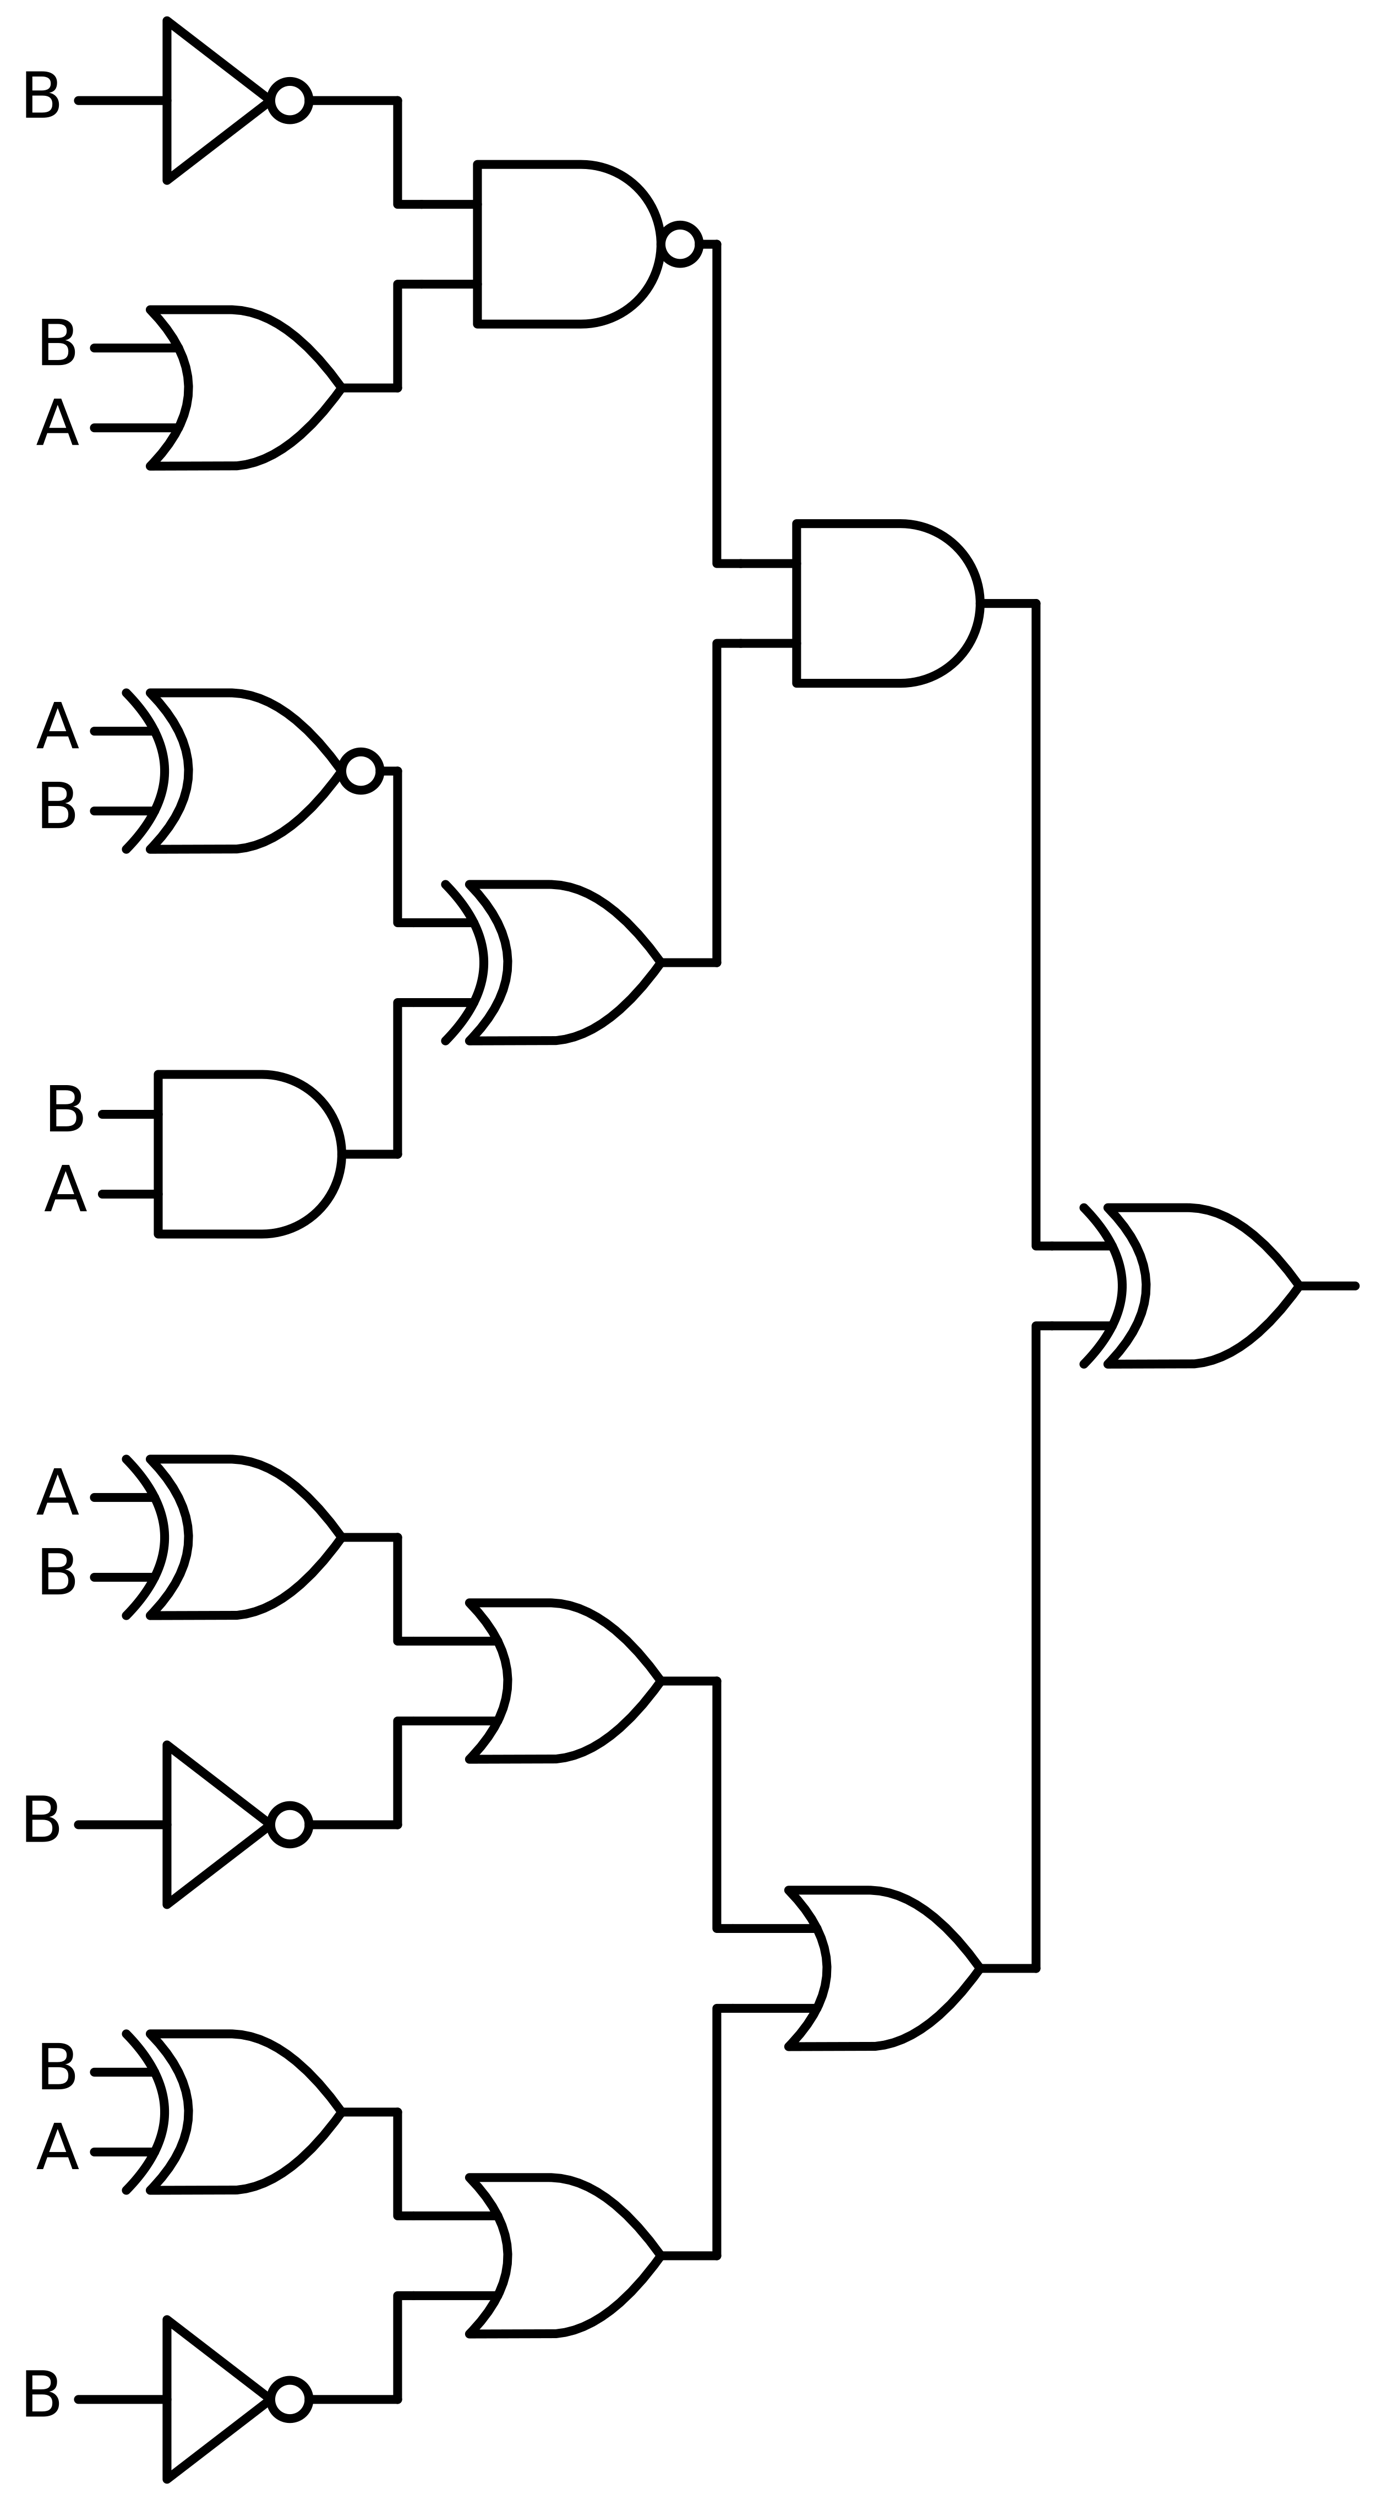 <?xml version="1.0" encoding="utf-8" standalone="no"?>
<!DOCTYPE svg PUBLIC "-//W3C//DTD SVG 1.1//EN"
  "http://www.w3.org/Graphics/SVG/1.1/DTD/svg11.dtd">
<svg xmlns:xlink="http://www.w3.org/1999/xlink" width="310.368pt" height="563.76pt" viewBox="0 0 310.368 563.76" xmlns="http://www.w3.org/2000/svg" version="1.1">
 <defs>
  <style type="text/css">*{stroke-linejoin: round; stroke-linecap: butt}</style>
 </defs>
 <g id="figure_1">
  <g id="patch_1">
   <path d="M 0 563.76 
L 310.368 563.76 
L 310.368 0 
L 0 0 
L 0 563.76 
z
" style="fill: none"/>
  </g>
  <g id="axes_1">
   <g id="patch_2">
    <path d="M 153.408 59.4 
C 154.554 59.4 155.653 58.945 156.463 58.135 
C 157.273 57.325 157.728 56.226 157.728 55.08 
C 157.728 53.934 157.273 52.835 156.463 52.025 
C 155.653 51.215 154.554 50.76 153.408 50.76 
C 152.262 50.76 151.163 51.215 150.353 52.025 
C 149.543 52.835 149.088 53.934 149.088 55.08 
C 149.088 56.226 149.543 57.325 150.353 58.135 
C 151.163 58.945 152.262 59.4 153.408 59.4 
L 153.408 59.4 
z
" clip-path="url(#p8da8e22f76)" style="fill: none; stroke: #000000; stroke-width: 2; stroke-linejoin: miter"/>
   </g>
   <g id="patch_3">
    <path d="M 65.388 27 
C 66.534 27 67.633 26.545 68.443 25.735 
C 69.253 24.925 69.708 23.826 69.708 22.68 
C 69.708 21.534 69.253 20.435 68.443 19.625 
C 67.633 18.815 66.534 18.36 65.388 18.36 
C 64.242 18.36 63.143 18.815 62.333 19.625 
C 61.523 20.435 61.068 21.534 61.068 22.68 
C 61.068 23.826 61.523 24.925 62.333 25.735 
C 63.143 26.545 64.242 27 65.388 27 
L 65.388 27 
z
" clip-path="url(#p8da8e22f76)" style="fill: none; stroke: #000000; stroke-width: 2; stroke-linejoin: miter"/>
   </g>
   <g id="patch_4">
    <path d="M 81.408 178.2 
C 82.554 178.2 83.653 177.745 84.463 176.935 
C 85.273 176.125 85.728 175.026 85.728 173.88 
C 85.728 172.734 85.273 171.635 84.463 170.825 
C 83.653 170.015 82.554 169.56 81.408 169.56 
C 80.262 169.56 79.163 170.015 78.353 170.825 
C 77.543 171.635 77.088 172.734 77.088 173.88 
C 77.088 175.026 77.543 176.125 78.353 176.935 
C 79.163 177.745 80.262 178.2 81.408 178.2 
L 81.408 178.2 
z
" clip-path="url(#p8da8e22f76)" style="fill: none; stroke: #000000; stroke-width: 2; stroke-linejoin: miter"/>
   </g>
   <g id="patch_5">
    <path d="M 65.388 415.8 
C 66.534 415.8 67.633 415.345 68.443 414.535 
C 69.253 413.725 69.708 412.626 69.708 411.48 
C 69.708 410.334 69.253 409.235 68.443 408.425 
C 67.633 407.615 66.534 407.16 65.388 407.16 
C 64.242 407.16 63.143 407.615 62.333 408.425 
C 61.523 409.235 61.068 410.334 61.068 411.48 
C 61.068 412.626 61.523 413.725 62.333 414.535 
C 63.143 415.345 64.242 415.8 65.388 415.8 
L 65.388 415.8 
z
" clip-path="url(#p8da8e22f76)" style="fill: none; stroke: #000000; stroke-width: 2; stroke-linejoin: miter"/>
   </g>
   <g id="patch_6">
    <path d="M 65.388 545.4 
C 66.534 545.4 67.633 544.945 68.443 544.135 
C 69.253 543.325 69.708 542.226 69.708 541.08 
C 69.708 539.934 69.253 538.835 68.443 538.025 
C 67.633 537.215 66.534 536.76 65.388 536.76 
C 64.242 536.76 63.143 537.215 62.333 538.025 
C 61.523 538.835 61.068 539.934 61.068 541.08 
C 61.068 542.226 61.523 543.325 62.333 544.135 
C 63.143 544.945 64.242 545.4 65.388 545.4 
L 65.388 545.4 
z
" clip-path="url(#p8da8e22f76)" style="fill: none; stroke: #000000; stroke-width: 2; stroke-linejoin: miter"/>
   </g>
   <g id="line2d_1">
    <path d="M 249.888 307.62 
L 269.431 307.554 
L 271.488 307.26 
L 273.545 306.731 
L 275.602 305.967 
L 277.659 304.968 
L 279.717 303.733 
L 281.774 302.264 
L 283.831 300.56 
L 286.402 298.098 
L 288.974 295.27 
L 291.545 292.074 
L 293.088 289.98 
L 293.088 289.98 
L 290.517 286.564 
L 287.945 283.515 
L 285.374 280.833 
L 282.802 278.519 
L 280.745 276.932 
L 278.688 275.58 
L 276.631 274.463 
L 274.574 273.582 
L 272.517 272.935 
L 270.459 272.524 
L 268.402 272.347 
L 267.888 272.34 
L 249.888 272.34 
L 249.888 272.34 
L 251.875 274.5 
L 253.603 276.66 
L 255.072 278.82 
L 256.282 280.98 
L 257.232 283.14 
L 257.923 285.3 
L 258.355 287.46 
L 258.528 289.62 
L 258.442 291.78 
L 258.096 293.94 
L 257.491 296.1 
L 256.627 298.26 
L 255.504 300.42 
L 254.122 302.58 
L 252.48 304.74 
L 250.579 306.9 
L 249.888 307.62 
L 249.888 307.62 
" clip-path="url(#p8da8e22f76)" style="fill: none; stroke: #000000; stroke-width: 2; stroke-linecap: round"/>
   </g>
   <g id="line2d_2">
    <path d="M 244.488 307.62 
L 245.179 306.9 
L 245.842 306.18 
L 246.475 305.46 
L 247.08 304.74 
L 247.656 304.02 
L 248.203 303.3 
L 248.722 302.58 
L 249.211 301.86 
L 249.672 301.14 
L 250.104 300.42 
L 250.507 299.7 
L 250.882 298.98 
L 251.227 298.26 
L 251.544 297.54 
L 251.832 296.82 
L 252.091 296.1 
L 252.322 295.38 
L 252.523 294.66 
L 252.696 293.94 
L 252.84 293.22 
L 252.955 292.5 
L 253.042 291.78 
L 253.099 291.06 
L 253.128 290.34 
L 253.128 289.62 
L 253.099 288.9 
L 253.042 288.18 
L 252.955 287.46 
L 252.84 286.74 
L 252.696 286.02 
L 252.523 285.3 
L 252.322 284.58 
L 252.091 283.86 
L 251.832 283.14 
L 251.544 282.42 
L 251.227 281.7 
L 250.882 280.98 
L 250.507 280.26 
L 250.104 279.54 
L 249.672 278.82 
L 249.211 278.1 
L 248.722 277.38 
L 248.203 276.66 
L 247.656 275.94 
L 247.08 275.22 
L 246.475 274.5 
L 245.842 273.78 
L 245.179 273.06 
L 244.488 272.34 
" clip-path="url(#p8da8e22f76)" style="fill: none; stroke: #000000; stroke-width: 2; stroke-linecap: round"/>
   </g>
   <g id="line2d_3">
    <path d="M 237.288 298.98 
L 250.882 298.98 
" clip-path="url(#p8da8e22f76)" style="fill: none; stroke: #000000; stroke-width: 2; stroke-linecap: round"/>
   </g>
   <g id="line2d_4">
    <path d="M 237.288 280.98 
L 250.882 280.98 
" clip-path="url(#p8da8e22f76)" style="fill: none; stroke: #000000; stroke-width: 2; stroke-linecap: round"/>
   </g>
   <g id="line2d_5">
    <path d="M 293.088 289.98 
L 305.688 289.98 
" clip-path="url(#p8da8e22f76)" style="fill: none; stroke: #000000; stroke-width: 2; stroke-linecap: round"/>
   </g>
   <g id="line2d_6">
    <path d="M 203.088 154.08 
L 204.241 154.043 
L 205.39 153.932 
L 206.529 153.748 
L 207.654 153.491 
L 208.76 153.163 
L 209.843 152.765 
L 210.898 152.297 
L 211.921 151.764 
L 212.908 151.166 
L 213.854 150.505 
L 214.756 149.786 
L 215.61 149.01 
L 216.413 148.181 
L 217.161 147.303 
L 217.851 146.378 
L 218.481 145.411 
L 219.047 144.406 
L 219.547 143.366 
L 219.98 142.297 
L 220.344 141.201 
L 220.637 140.085 
L 220.857 138.953 
L 221.005 137.808 
L 221.079 136.657 
L 221.079 135.503 
L 221.005 134.352 
L 220.857 133.207 
L 220.637 132.075 
L 220.344 130.959 
L 219.98 129.863 
L 219.547 128.794 
L 219.047 127.754 
L 218.481 126.749 
L 217.851 125.782 
L 217.161 124.857 
L 216.413 123.979 
L 215.61 123.15 
L 214.756 122.374 
L 213.854 121.655 
L 212.908 120.994 
L 211.921 120.396 
L 210.898 119.863 
L 209.843 119.395 
L 208.76 118.997 
L 207.654 118.669 
L 206.529 118.412 
L 205.39 118.228 
L 204.241 118.117 
L 203.088 118.08 
L 203.088 118.08 
L 179.688 118.08 
L 179.688 136.08 
L 179.688 154.08 
L 203.088 154.08 
" clip-path="url(#p8da8e22f76)" style="fill: none; stroke: #000000; stroke-width: 2; stroke-linecap: round"/>
   </g>
   <g id="line2d_7">
    <path d="M 167.088 145.08 
L 179.688 145.08 
" clip-path="url(#p8da8e22f76)" style="fill: none; stroke: #000000; stroke-width: 2; stroke-linecap: round"/>
   </g>
   <g id="line2d_8">
    <path d="M 167.088 127.08 
L 179.688 127.08 
" clip-path="url(#p8da8e22f76)" style="fill: none; stroke: #000000; stroke-width: 2; stroke-linecap: round"/>
   </g>
   <g id="line2d_9">
    <path d="M 221.088 136.08 
L 233.688 136.08 
" clip-path="url(#p8da8e22f76)" style="fill: none; stroke: #000000; stroke-width: 2; stroke-linecap: round"/>
   </g>
   <g id="line2d_10">
    <path d="M 131.088 73.08 
L 132.241 73.043 
L 133.39 72.932 
L 134.529 72.748 
L 135.654 72.491 
L 136.76 72.163 
L 137.843 71.765 
L 138.898 71.297 
L 139.921 70.764 
L 140.908 70.166 
L 141.854 69.505 
L 142.756 68.786 
L 143.61 68.01 
L 144.413 67.181 
L 145.161 66.303 
L 145.851 65.378 
L 146.481 64.411 
L 147.047 63.406 
L 147.547 62.366 
L 147.98 61.297 
L 148.344 60.201 
L 148.637 59.085 
L 148.857 57.953 
L 149.005 56.808 
L 149.079 55.657 
L 149.079 54.503 
L 149.005 53.352 
L 148.857 52.207 
L 148.637 51.075 
L 148.344 49.959 
L 147.98 48.863 
L 147.547 47.794 
L 147.047 46.754 
L 146.481 45.749 
L 145.851 44.782 
L 145.161 43.857 
L 144.413 42.979 
L 143.61 42.15 
L 142.756 41.374 
L 141.854 40.655 
L 140.908 39.994 
L 139.921 39.396 
L 138.898 38.863 
L 137.843 38.395 
L 136.76 37.997 
L 135.654 37.669 
L 134.529 37.412 
L 133.39 37.228 
L 132.241 37.117 
L 131.088 37.08 
L 131.088 37.08 
L 107.688 37.08 
L 107.688 55.08 
L 107.688 73.08 
L 131.088 73.08 
" clip-path="url(#p8da8e22f76)" style="fill: none; stroke: #000000; stroke-width: 2; stroke-linecap: round"/>
   </g>
   <g id="line2d_11">
    <path d="M 95.088 64.08 
L 107.688 64.08 
" clip-path="url(#p8da8e22f76)" style="fill: none; stroke: #000000; stroke-width: 2; stroke-linecap: round"/>
   </g>
   <g id="line2d_12">
    <path d="M 95.088 46.08 
L 107.688 46.08 
" clip-path="url(#p8da8e22f76)" style="fill: none; stroke: #000000; stroke-width: 2; stroke-linecap: round"/>
   </g>
   <g id="line2d_13">
    <path d="M 157.728 55.08 
L 161.688 55.08 
" clip-path="url(#p8da8e22f76)" style="fill: none; stroke: #000000; stroke-width: 2; stroke-linecap: round"/>
   </g>
   <g id="line2d_14">
    <path d="M 17.688 22.68 
L 37.668 22.68 
M 69.708 22.68 
L 89.688 22.68 
" clip-path="url(#p8da8e22f76)" style="fill: none; stroke: #000000; stroke-width: 2; stroke-linecap: round"/>
   </g>
   <g id="line2d_15">
    <path d="M 37.668 4.68 
L 61.068 22.68 
L 37.668 40.68 
L 37.668 4.68 
" clip-path="url(#p8da8e22f76)" style="fill: none; stroke: #000000; stroke-width: 2; stroke-linecap: round"/>
   </g>
   <g id="line2d_16">
    <path d="M 95.088 46.08 
L 89.688 46.08 
L 89.688 22.68 
" clip-path="url(#p8da8e22f76)" style="fill: none; stroke: #000000; stroke-width: 2; stroke-linecap: round"/>
   </g>
   <g id="line2d_17">
    <path d="M 33.888 105.12 
L 53.431 105.054 
L 55.488 104.76 
L 57.545 104.231 
L 59.602 103.467 
L 61.659 102.468 
L 63.717 101.233 
L 65.774 99.764 
L 67.831 98.06 
L 70.402 95.598 
L 72.974 92.77 
L 75.545 89.574 
L 77.088 87.48 
L 77.088 87.48 
L 74.517 84.064 
L 71.945 81.015 
L 69.374 78.333 
L 66.802 76.019 
L 64.745 74.432 
L 62.688 73.08 
L 60.631 71.963 
L 58.574 71.082 
L 56.517 70.435 
L 54.459 70.024 
L 52.402 69.847 
L 51.888 69.84 
L 33.888 69.84 
L 33.888 69.84 
L 35.875 72 
L 37.603 74.16 
L 39.072 76.32 
L 40.282 78.48 
L 41.232 80.64 
L 41.923 82.8 
L 42.355 84.96 
L 42.528 87.12 
L 42.442 89.28 
L 42.096 91.44 
L 41.491 93.6 
L 40.627 95.76 
L 39.504 97.92 
L 38.122 100.08 
L 36.48 102.24 
L 34.579 104.4 
L 33.888 105.12 
L 33.888 105.12 
" clip-path="url(#p8da8e22f76)" style="fill: none; stroke: #000000; stroke-width: 2; stroke-linecap: round"/>
   </g>
   <g id="line2d_18">
    <path d="M 21.288 96.48 
L 40.282 96.48 
" clip-path="url(#p8da8e22f76)" style="fill: none; stroke: #000000; stroke-width: 2; stroke-linecap: round"/>
   </g>
   <g id="line2d_19">
    <path d="M 21.288 78.48 
L 40.282 78.48 
" clip-path="url(#p8da8e22f76)" style="fill: none; stroke: #000000; stroke-width: 2; stroke-linecap: round"/>
   </g>
   <g id="line2d_20">
    <path d="M 77.088 87.48 
L 89.688 87.48 
" clip-path="url(#p8da8e22f76)" style="fill: none; stroke: #000000; stroke-width: 2; stroke-linecap: round"/>
   </g>
   <g id="line2d_21">
    <path d="M 95.088 64.08 
L 89.688 64.08 
L 89.688 87.48 
" clip-path="url(#p8da8e22f76)" style="fill: none; stroke: #000000; stroke-width: 2; stroke-linecap: round"/>
   </g>
   <g id="line2d_22">
    <path d="M 167.088 127.08 
L 161.688 127.08 
L 161.688 55.08 
" clip-path="url(#p8da8e22f76)" style="fill: none; stroke: #000000; stroke-width: 2; stroke-linecap: round"/>
   </g>
   <g id="line2d_23">
    <path d="M 105.888 234.72 
L 125.431 234.654 
L 127.488 234.36 
L 129.545 233.831 
L 131.602 233.067 
L 133.659 232.068 
L 135.717 230.833 
L 137.774 229.364 
L 139.831 227.66 
L 142.402 225.198 
L 144.974 222.37 
L 147.545 219.174 
L 149.088 217.08 
L 149.088 217.08 
L 146.517 213.664 
L 143.945 210.615 
L 141.374 207.933 
L 138.802 205.619 
L 136.745 204.032 
L 134.688 202.68 
L 132.631 201.563 
L 130.574 200.682 
L 128.517 200.035 
L 126.459 199.624 
L 124.402 199.447 
L 123.888 199.44 
L 105.888 199.44 
L 105.888 199.44 
L 107.875 201.6 
L 109.603 203.76 
L 111.072 205.92 
L 112.282 208.08 
L 113.232 210.24 
L 113.923 212.4 
L 114.355 214.56 
L 114.528 216.72 
L 114.442 218.88 
L 114.096 221.04 
L 113.491 223.2 
L 112.627 225.36 
L 111.504 227.52 
L 110.122 229.68 
L 108.48 231.84 
L 106.579 234 
L 105.888 234.72 
L 105.888 234.72 
" clip-path="url(#p8da8e22f76)" style="fill: none; stroke: #000000; stroke-width: 2; stroke-linecap: round"/>
   </g>
   <g id="line2d_24">
    <path d="M 100.488 234.72 
L 101.179 234 
L 101.842 233.28 
L 102.475 232.56 
L 103.08 231.84 
L 103.656 231.12 
L 104.203 230.4 
L 104.722 229.68 
L 105.211 228.96 
L 105.672 228.24 
L 106.104 227.52 
L 106.507 226.8 
L 106.882 226.08 
L 107.227 225.36 
L 107.544 224.64 
L 107.832 223.92 
L 108.091 223.2 
L 108.322 222.48 
L 108.523 221.76 
L 108.696 221.04 
L 108.84 220.32 
L 108.955 219.6 
L 109.042 218.88 
L 109.099 218.16 
L 109.128 217.44 
L 109.128 216.72 
L 109.099 216 
L 109.042 215.28 
L 108.955 214.56 
L 108.84 213.84 
L 108.696 213.12 
L 108.523 212.4 
L 108.322 211.68 
L 108.091 210.96 
L 107.832 210.24 
L 107.544 209.52 
L 107.227 208.8 
L 106.882 208.08 
L 106.507 207.36 
L 106.104 206.64 
L 105.672 205.92 
L 105.211 205.2 
L 104.722 204.48 
L 104.203 203.76 
L 103.656 203.04 
L 103.08 202.32 
L 102.475 201.6 
L 101.842 200.88 
L 101.179 200.16 
L 100.488 199.44 
" clip-path="url(#p8da8e22f76)" style="fill: none; stroke: #000000; stroke-width: 2; stroke-linecap: round"/>
   </g>
   <g id="line2d_25">
    <path d="M 93.288 226.08 
L 106.882 226.08 
" clip-path="url(#p8da8e22f76)" style="fill: none; stroke: #000000; stroke-width: 2; stroke-linecap: round"/>
   </g>
   <g id="line2d_26">
    <path d="M 93.288 208.08 
L 106.882 208.08 
" clip-path="url(#p8da8e22f76)" style="fill: none; stroke: #000000; stroke-width: 2; stroke-linecap: round"/>
   </g>
   <g id="line2d_27">
    <path d="M 149.088 217.08 
L 161.688 217.08 
" clip-path="url(#p8da8e22f76)" style="fill: none; stroke: #000000; stroke-width: 2; stroke-linecap: round"/>
   </g>
   <g id="line2d_28">
    <path d="M 33.888 191.52 
L 53.431 191.454 
L 55.488 191.16 
L 57.545 190.631 
L 59.602 189.867 
L 61.659 188.868 
L 63.717 187.633 
L 65.774 186.164 
L 67.831 184.46 
L 70.402 181.998 
L 72.974 179.17 
L 75.545 175.974 
L 77.088 173.88 
L 77.088 173.88 
L 74.517 170.464 
L 71.945 167.415 
L 69.374 164.733 
L 66.802 162.419 
L 64.745 160.832 
L 62.688 159.48 
L 60.631 158.363 
L 58.574 157.482 
L 56.517 156.835 
L 54.459 156.424 
L 52.402 156.247 
L 51.888 156.24 
L 33.888 156.24 
L 33.888 156.24 
L 35.875 158.4 
L 37.603 160.56 
L 39.072 162.72 
L 40.282 164.88 
L 41.232 167.04 
L 41.923 169.2 
L 42.355 171.36 
L 42.528 173.52 
L 42.442 175.68 
L 42.096 177.84 
L 41.491 180 
L 40.627 182.16 
L 39.504 184.32 
L 38.122 186.48 
L 36.48 188.64 
L 34.579 190.8 
L 33.888 191.52 
L 33.888 191.52 
" clip-path="url(#p8da8e22f76)" style="fill: none; stroke: #000000; stroke-width: 2; stroke-linecap: round"/>
   </g>
   <g id="line2d_29">
    <path d="M 28.488 191.52 
L 29.179 190.8 
L 29.842 190.08 
L 30.475 189.36 
L 31.08 188.64 
L 31.656 187.92 
L 32.203 187.2 
L 32.722 186.48 
L 33.211 185.76 
L 33.672 185.04 
L 34.104 184.32 
L 34.507 183.6 
L 34.882 182.88 
L 35.227 182.16 
L 35.544 181.44 
L 35.832 180.72 
L 36.091 180 
L 36.322 179.28 
L 36.523 178.56 
L 36.696 177.84 
L 36.84 177.12 
L 36.955 176.4 
L 37.042 175.68 
L 37.099 174.96 
L 37.128 174.24 
L 37.128 173.52 
L 37.099 172.8 
L 37.042 172.08 
L 36.955 171.36 
L 36.84 170.64 
L 36.696 169.92 
L 36.523 169.2 
L 36.322 168.48 
L 36.091 167.76 
L 35.832 167.04 
L 35.544 166.32 
L 35.227 165.6 
L 34.882 164.88 
L 34.507 164.16 
L 34.104 163.44 
L 33.672 162.72 
L 33.211 162 
L 32.722 161.28 
L 32.203 160.56 
L 31.656 159.84 
L 31.08 159.12 
L 30.475 158.4 
L 29.842 157.68 
L 29.179 156.96 
L 28.488 156.24 
" clip-path="url(#p8da8e22f76)" style="fill: none; stroke: #000000; stroke-width: 2; stroke-linecap: round"/>
   </g>
   <g id="line2d_30">
    <path d="M 21.288 182.88 
L 34.882 182.88 
" clip-path="url(#p8da8e22f76)" style="fill: none; stroke: #000000; stroke-width: 2; stroke-linecap: round"/>
   </g>
   <g id="line2d_31">
    <path d="M 21.288 164.88 
L 34.882 164.88 
" clip-path="url(#p8da8e22f76)" style="fill: none; stroke: #000000; stroke-width: 2; stroke-linecap: round"/>
   </g>
   <g id="line2d_32">
    <path d="M 85.728 173.88 
L 89.688 173.88 
" clip-path="url(#p8da8e22f76)" style="fill: none; stroke: #000000; stroke-width: 2; stroke-linecap: round"/>
   </g>
   <g id="line2d_33">
    <path d="M 93.288 208.08 
L 89.688 208.08 
L 89.688 173.88 
" clip-path="url(#p8da8e22f76)" style="fill: none; stroke: #000000; stroke-width: 2; stroke-linecap: round"/>
   </g>
   <g id="line2d_34">
    <path d="M 59.088 278.28 
L 60.241 278.243 
L 61.39 278.132 
L 62.529 277.948 
L 63.654 277.691 
L 64.76 277.363 
L 65.843 276.965 
L 66.898 276.497 
L 67.921 275.964 
L 68.908 275.366 
L 69.854 274.705 
L 70.756 273.986 
L 71.61 273.21 
L 72.413 272.381 
L 73.161 271.503 
L 73.851 270.578 
L 74.481 269.611 
L 75.047 268.606 
L 75.547 267.566 
L 75.98 266.497 
L 76.344 265.401 
L 76.637 264.285 
L 76.857 263.153 
L 77.005 262.008 
L 77.079 260.857 
L 77.079 259.703 
L 77.005 258.552 
L 76.857 257.407 
L 76.637 256.275 
L 76.344 255.159 
L 75.98 254.063 
L 75.547 252.994 
L 75.047 251.954 
L 74.481 250.949 
L 73.851 249.982 
L 73.161 249.057 
L 72.413 248.179 
L 71.61 247.35 
L 70.756 246.574 
L 69.854 245.855 
L 68.908 245.194 
L 67.921 244.596 
L 66.898 244.063 
L 65.843 243.595 
L 64.76 243.197 
L 63.654 242.869 
L 62.529 242.612 
L 61.39 242.428 
L 60.241 242.317 
L 59.088 242.28 
L 59.088 242.28 
L 35.688 242.28 
L 35.688 260.28 
L 35.688 278.28 
L 59.088 278.28 
" clip-path="url(#p8da8e22f76)" style="fill: none; stroke: #000000; stroke-width: 2; stroke-linecap: round"/>
   </g>
   <g id="line2d_35">
    <path d="M 23.088 269.28 
L 35.688 269.28 
" clip-path="url(#p8da8e22f76)" style="fill: none; stroke: #000000; stroke-width: 2; stroke-linecap: round"/>
   </g>
   <g id="line2d_36">
    <path d="M 23.088 251.28 
L 35.688 251.28 
" clip-path="url(#p8da8e22f76)" style="fill: none; stroke: #000000; stroke-width: 2; stroke-linecap: round"/>
   </g>
   <g id="line2d_37">
    <path d="M 77.088 260.28 
L 89.688 260.28 
" clip-path="url(#p8da8e22f76)" style="fill: none; stroke: #000000; stroke-width: 2; stroke-linecap: round"/>
   </g>
   <g id="line2d_38">
    <path d="M 93.288 226.08 
L 89.688 226.08 
L 89.688 260.28 
" clip-path="url(#p8da8e22f76)" style="fill: none; stroke: #000000; stroke-width: 2; stroke-linecap: round"/>
   </g>
   <g id="line2d_39">
    <path d="M 167.088 145.08 
L 161.688 145.08 
L 161.688 217.08 
" clip-path="url(#p8da8e22f76)" style="fill: none; stroke: #000000; stroke-width: 2; stroke-linecap: round"/>
   </g>
   <g id="line2d_40">
    <path d="M 237.288 280.98 
L 233.688 280.98 
L 233.688 136.08 
" clip-path="url(#p8da8e22f76)" style="fill: none; stroke: #000000; stroke-width: 2; stroke-linecap: round"/>
   </g>
   <g id="line2d_41">
    <path d="M 177.888 461.52 
L 197.431 461.454 
L 199.488 461.16 
L 201.545 460.631 
L 203.602 459.867 
L 205.659 458.868 
L 207.717 457.633 
L 209.774 456.164 
L 211.831 454.46 
L 214.402 451.998 
L 216.974 449.17 
L 219.545 445.974 
L 221.088 443.88 
L 221.088 443.88 
L 218.517 440.464 
L 215.945 437.415 
L 213.374 434.733 
L 210.802 432.419 
L 208.745 430.832 
L 206.688 429.48 
L 204.631 428.363 
L 202.574 427.482 
L 200.517 426.835 
L 198.459 426.424 
L 196.402 426.247 
L 195.888 426.24 
L 177.888 426.24 
L 177.888 426.24 
L 179.875 428.4 
L 181.603 430.56 
L 183.072 432.72 
L 184.282 434.88 
L 185.232 437.04 
L 185.923 439.2 
L 186.355 441.36 
L 186.528 443.52 
L 186.442 445.68 
L 186.096 447.84 
L 185.491 450 
L 184.627 452.16 
L 183.504 454.32 
L 182.122 456.48 
L 180.48 458.64 
L 178.579 460.8 
L 177.888 461.52 
L 177.888 461.52 
" clip-path="url(#p8da8e22f76)" style="fill: none; stroke: #000000; stroke-width: 2; stroke-linecap: round"/>
   </g>
   <g id="line2d_42">
    <path d="M 165.288 452.88 
L 184.282 452.88 
" clip-path="url(#p8da8e22f76)" style="fill: none; stroke: #000000; stroke-width: 2; stroke-linecap: round"/>
   </g>
   <g id="line2d_43">
    <path d="M 165.288 434.88 
L 184.282 434.88 
" clip-path="url(#p8da8e22f76)" style="fill: none; stroke: #000000; stroke-width: 2; stroke-linecap: round"/>
   </g>
   <g id="line2d_44">
    <path d="M 221.088 443.88 
L 233.688 443.88 
" clip-path="url(#p8da8e22f76)" style="fill: none; stroke: #000000; stroke-width: 2; stroke-linecap: round"/>
   </g>
   <g id="line2d_45">
    <path d="M 105.888 396.72 
L 125.431 396.654 
L 127.488 396.36 
L 129.545 395.831 
L 131.602 395.067 
L 133.659 394.068 
L 135.717 392.833 
L 137.774 391.364 
L 139.831 389.66 
L 142.402 387.198 
L 144.974 384.37 
L 147.545 381.174 
L 149.088 379.08 
L 149.088 379.08 
L 146.517 375.664 
L 143.945 372.615 
L 141.374 369.933 
L 138.802 367.619 
L 136.745 366.032 
L 134.688 364.68 
L 132.631 363.563 
L 130.574 362.682 
L 128.517 362.035 
L 126.459 361.624 
L 124.402 361.447 
L 123.888 361.44 
L 105.888 361.44 
L 105.888 361.44 
L 107.875 363.6 
L 109.603 365.76 
L 111.072 367.92 
L 112.282 370.08 
L 113.232 372.24 
L 113.923 374.4 
L 114.355 376.56 
L 114.528 378.72 
L 114.442 380.88 
L 114.096 383.04 
L 113.491 385.2 
L 112.627 387.36 
L 111.504 389.52 
L 110.122 391.68 
L 108.48 393.84 
L 106.579 396 
L 105.888 396.72 
L 105.888 396.72 
" clip-path="url(#p8da8e22f76)" style="fill: none; stroke: #000000; stroke-width: 2; stroke-linecap: round"/>
   </g>
   <g id="line2d_46">
    <path d="M 93.288 388.08 
L 112.282 388.08 
" clip-path="url(#p8da8e22f76)" style="fill: none; stroke: #000000; stroke-width: 2; stroke-linecap: round"/>
   </g>
   <g id="line2d_47">
    <path d="M 93.288 370.08 
L 112.282 370.08 
" clip-path="url(#p8da8e22f76)" style="fill: none; stroke: #000000; stroke-width: 2; stroke-linecap: round"/>
   </g>
   <g id="line2d_48">
    <path d="M 149.088 379.08 
L 161.688 379.08 
" clip-path="url(#p8da8e22f76)" style="fill: none; stroke: #000000; stroke-width: 2; stroke-linecap: round"/>
   </g>
   <g id="line2d_49">
    <path d="M 33.888 364.32 
L 53.431 364.254 
L 55.488 363.96 
L 57.545 363.431 
L 59.602 362.667 
L 61.659 361.668 
L 63.717 360.433 
L 65.774 358.964 
L 67.831 357.26 
L 70.402 354.798 
L 72.974 351.97 
L 75.545 348.774 
L 77.088 346.68 
L 77.088 346.68 
L 74.517 343.264 
L 71.945 340.215 
L 69.374 337.533 
L 66.802 335.219 
L 64.745 333.632 
L 62.688 332.28 
L 60.631 331.163 
L 58.574 330.282 
L 56.517 329.635 
L 54.459 329.224 
L 52.402 329.047 
L 51.888 329.04 
L 33.888 329.04 
L 33.888 329.04 
L 35.875 331.2 
L 37.603 333.36 
L 39.072 335.52 
L 40.282 337.68 
L 41.232 339.84 
L 41.923 342 
L 42.355 344.16 
L 42.528 346.32 
L 42.442 348.48 
L 42.096 350.64 
L 41.491 352.8 
L 40.627 354.96 
L 39.504 357.12 
L 38.122 359.28 
L 36.48 361.44 
L 34.579 363.6 
L 33.888 364.32 
L 33.888 364.32 
" clip-path="url(#p8da8e22f76)" style="fill: none; stroke: #000000; stroke-width: 2; stroke-linecap: round"/>
   </g>
   <g id="line2d_50">
    <path d="M 28.488 364.32 
L 29.179 363.6 
L 29.842 362.88 
L 30.475 362.16 
L 31.08 361.44 
L 31.656 360.72 
L 32.203 360 
L 32.722 359.28 
L 33.211 358.56 
L 33.672 357.84 
L 34.104 357.12 
L 34.507 356.4 
L 34.882 355.68 
L 35.227 354.96 
L 35.544 354.24 
L 35.832 353.52 
L 36.091 352.8 
L 36.322 352.08 
L 36.523 351.36 
L 36.696 350.64 
L 36.84 349.92 
L 36.955 349.2 
L 37.042 348.48 
L 37.099 347.76 
L 37.128 347.04 
L 37.128 346.32 
L 37.099 345.6 
L 37.042 344.88 
L 36.955 344.16 
L 36.84 343.44 
L 36.696 342.72 
L 36.523 342 
L 36.322 341.28 
L 36.091 340.56 
L 35.832 339.84 
L 35.544 339.12 
L 35.227 338.4 
L 34.882 337.68 
L 34.507 336.96 
L 34.104 336.24 
L 33.672 335.52 
L 33.211 334.8 
L 32.722 334.08 
L 32.203 333.36 
L 31.656 332.64 
L 31.08 331.92 
L 30.475 331.2 
L 29.842 330.48 
L 29.179 329.76 
L 28.488 329.04 
" clip-path="url(#p8da8e22f76)" style="fill: none; stroke: #000000; stroke-width: 2; stroke-linecap: round"/>
   </g>
   <g id="line2d_51">
    <path d="M 21.288 355.68 
L 34.882 355.68 
" clip-path="url(#p8da8e22f76)" style="fill: none; stroke: #000000; stroke-width: 2; stroke-linecap: round"/>
   </g>
   <g id="line2d_52">
    <path d="M 21.288 337.68 
L 34.882 337.68 
" clip-path="url(#p8da8e22f76)" style="fill: none; stroke: #000000; stroke-width: 2; stroke-linecap: round"/>
   </g>
   <g id="line2d_53">
    <path d="M 77.088 346.68 
L 89.688 346.68 
" clip-path="url(#p8da8e22f76)" style="fill: none; stroke: #000000; stroke-width: 2; stroke-linecap: round"/>
   </g>
   <g id="line2d_54">
    <path d="M 93.288 370.08 
L 89.688 370.08 
L 89.688 346.68 
" clip-path="url(#p8da8e22f76)" style="fill: none; stroke: #000000; stroke-width: 2; stroke-linecap: round"/>
   </g>
   <g id="line2d_55">
    <path d="M 17.688 411.48 
L 37.668 411.48 
M 69.708 411.48 
L 89.688 411.48 
" clip-path="url(#p8da8e22f76)" style="fill: none; stroke: #000000; stroke-width: 2; stroke-linecap: round"/>
   </g>
   <g id="line2d_56">
    <path d="M 37.668 393.48 
L 61.068 411.48 
L 37.668 429.48 
L 37.668 393.48 
" clip-path="url(#p8da8e22f76)" style="fill: none; stroke: #000000; stroke-width: 2; stroke-linecap: round"/>
   </g>
   <g id="line2d_57">
    <path d="M 93.288 388.08 
L 89.688 388.08 
L 89.688 411.48 
" clip-path="url(#p8da8e22f76)" style="fill: none; stroke: #000000; stroke-width: 2; stroke-linecap: round"/>
   </g>
   <g id="line2d_58">
    <path d="M 165.288 434.88 
L 161.688 434.88 
L 161.688 379.08 
" clip-path="url(#p8da8e22f76)" style="fill: none; stroke: #000000; stroke-width: 2; stroke-linecap: round"/>
   </g>
   <g id="line2d_59">
    <path d="M 105.888 526.32 
L 125.431 526.254 
L 127.488 525.96 
L 129.545 525.431 
L 131.602 524.667 
L 133.659 523.668 
L 135.717 522.433 
L 137.774 520.964 
L 139.831 519.26 
L 142.402 516.798 
L 144.974 513.97 
L 147.545 510.774 
L 149.088 508.68 
L 149.088 508.68 
L 146.517 505.264 
L 143.945 502.215 
L 141.374 499.533 
L 138.802 497.219 
L 136.745 495.632 
L 134.688 494.28 
L 132.631 493.163 
L 130.574 492.282 
L 128.517 491.635 
L 126.459 491.224 
L 124.402 491.047 
L 123.888 491.04 
L 105.888 491.04 
L 105.888 491.04 
L 107.875 493.2 
L 109.603 495.36 
L 111.072 497.52 
L 112.282 499.68 
L 113.232 501.84 
L 113.923 504 
L 114.355 506.16 
L 114.528 508.32 
L 114.442 510.48 
L 114.096 512.64 
L 113.491 514.8 
L 112.627 516.96 
L 111.504 519.12 
L 110.122 521.28 
L 108.48 523.44 
L 106.579 525.6 
L 105.888 526.32 
L 105.888 526.32 
" clip-path="url(#p8da8e22f76)" style="fill: none; stroke: #000000; stroke-width: 2; stroke-linecap: round"/>
   </g>
   <g id="line2d_60">
    <path d="M 93.288 517.68 
L 112.282 517.68 
" clip-path="url(#p8da8e22f76)" style="fill: none; stroke: #000000; stroke-width: 2; stroke-linecap: round"/>
   </g>
   <g id="line2d_61">
    <path d="M 93.288 499.68 
L 112.282 499.68 
" clip-path="url(#p8da8e22f76)" style="fill: none; stroke: #000000; stroke-width: 2; stroke-linecap: round"/>
   </g>
   <g id="line2d_62">
    <path d="M 149.088 508.68 
L 161.688 508.68 
" clip-path="url(#p8da8e22f76)" style="fill: none; stroke: #000000; stroke-width: 2; stroke-linecap: round"/>
   </g>
   <g id="line2d_63">
    <path d="M 33.888 493.92 
L 53.431 493.854 
L 55.488 493.56 
L 57.545 493.031 
L 59.602 492.267 
L 61.659 491.268 
L 63.717 490.033 
L 65.774 488.564 
L 67.831 486.86 
L 70.402 484.398 
L 72.974 481.57 
L 75.545 478.374 
L 77.088 476.28 
L 77.088 476.28 
L 74.517 472.864 
L 71.945 469.815 
L 69.374 467.133 
L 66.802 464.819 
L 64.745 463.232 
L 62.688 461.88 
L 60.631 460.763 
L 58.574 459.882 
L 56.517 459.235 
L 54.459 458.824 
L 52.402 458.647 
L 51.888 458.64 
L 33.888 458.64 
L 33.888 458.64 
L 35.875 460.8 
L 37.603 462.96 
L 39.072 465.12 
L 40.282 467.28 
L 41.232 469.44 
L 41.923 471.6 
L 42.355 473.76 
L 42.528 475.92 
L 42.442 478.08 
L 42.096 480.24 
L 41.491 482.4 
L 40.627 484.56 
L 39.504 486.72 
L 38.122 488.88 
L 36.48 491.04 
L 34.579 493.2 
L 33.888 493.92 
L 33.888 493.92 
" clip-path="url(#p8da8e22f76)" style="fill: none; stroke: #000000; stroke-width: 2; stroke-linecap: round"/>
   </g>
   <g id="line2d_64">
    <path d="M 28.488 493.92 
L 29.179 493.2 
L 29.842 492.48 
L 30.475 491.76 
L 31.08 491.04 
L 31.656 490.32 
L 32.203 489.6 
L 32.722 488.88 
L 33.211 488.16 
L 33.672 487.44 
L 34.104 486.72 
L 34.507 486 
L 34.882 485.28 
L 35.227 484.56 
L 35.544 483.84 
L 35.832 483.12 
L 36.091 482.4 
L 36.322 481.68 
L 36.523 480.96 
L 36.696 480.24 
L 36.84 479.52 
L 36.955 478.8 
L 37.042 478.08 
L 37.099 477.36 
L 37.128 476.64 
L 37.128 475.92 
L 37.099 475.2 
L 37.042 474.48 
L 36.955 473.76 
L 36.84 473.04 
L 36.696 472.32 
L 36.523 471.6 
L 36.322 470.88 
L 36.091 470.16 
L 35.832 469.44 
L 35.544 468.72 
L 35.227 468 
L 34.882 467.28 
L 34.507 466.56 
L 34.104 465.84 
L 33.672 465.12 
L 33.211 464.4 
L 32.722 463.68 
L 32.203 462.96 
L 31.656 462.24 
L 31.08 461.52 
L 30.475 460.8 
L 29.842 460.08 
L 29.179 459.36 
L 28.488 458.64 
" clip-path="url(#p8da8e22f76)" style="fill: none; stroke: #000000; stroke-width: 2; stroke-linecap: round"/>
   </g>
   <g id="line2d_65">
    <path d="M 21.288 485.28 
L 34.882 485.28 
" clip-path="url(#p8da8e22f76)" style="fill: none; stroke: #000000; stroke-width: 2; stroke-linecap: round"/>
   </g>
   <g id="line2d_66">
    <path d="M 21.288 467.28 
L 34.882 467.28 
" clip-path="url(#p8da8e22f76)" style="fill: none; stroke: #000000; stroke-width: 2; stroke-linecap: round"/>
   </g>
   <g id="line2d_67">
    <path d="M 77.088 476.28 
L 89.688 476.28 
" clip-path="url(#p8da8e22f76)" style="fill: none; stroke: #000000; stroke-width: 2; stroke-linecap: round"/>
   </g>
   <g id="line2d_68">
    <path d="M 93.288 499.68 
L 89.688 499.68 
L 89.688 476.28 
" clip-path="url(#p8da8e22f76)" style="fill: none; stroke: #000000; stroke-width: 2; stroke-linecap: round"/>
   </g>
   <g id="line2d_69">
    <path d="M 17.688 541.08 
L 37.668 541.08 
M 69.708 541.08 
L 89.688 541.08 
" clip-path="url(#p8da8e22f76)" style="fill: none; stroke: #000000; stroke-width: 2; stroke-linecap: round"/>
   </g>
   <g id="line2d_70">
    <path d="M 37.668 523.08 
L 61.068 541.08 
L 37.668 559.08 
L 37.668 523.08 
" clip-path="url(#p8da8e22f76)" style="fill: none; stroke: #000000; stroke-width: 2; stroke-linecap: round"/>
   </g>
   <g id="line2d_71">
    <path d="M 93.288 517.68 
L 89.688 517.68 
L 89.688 541.08 
" clip-path="url(#p8da8e22f76)" style="fill: none; stroke: #000000; stroke-width: 2; stroke-linecap: round"/>
   </g>
   <g id="line2d_72">
    <path d="M 165.288 452.88 
L 161.688 452.88 
L 161.688 508.68 
" clip-path="url(#p8da8e22f76)" style="fill: none; stroke: #000000; stroke-width: 2; stroke-linecap: round"/>
   </g>
   <g id="line2d_73">
    <path d="M 237.288 298.98 
L 233.688 298.98 
L 233.688 443.88 
" clip-path="url(#p8da8e22f76)" style="fill: none; stroke: #000000; stroke-width: 2; stroke-linecap: round"/>
   </g>
   <g id="text_1">
    <!-- B -->
    <g transform="translate(4.483 26.543) scale(0.14 -0.14)">
     <defs>
      <path id="DejaVuSans-42" d="M 1259 2228 
L 1259 519 
L 2272 519 
Q 2781 519 3026 730 
Q 3272 941 3272 1375 
Q 3272 1813 3026 2020 
Q 2781 2228 2272 2228 
L 1259 2228 
z
M 1259 4147 
L 1259 2741 
L 2194 2741 
Q 2656 2741 2882 2914 
Q 3109 3088 3109 3444 
Q 3109 3797 2882 3972 
Q 2656 4147 2194 4147 
L 1259 4147 
z
M 628 4666 
L 2241 4666 
Q 2963 4666 3353 4366 
Q 3744 4066 3744 3513 
Q 3744 3084 3544 2831 
Q 3344 2578 2956 2516 
Q 3422 2416 3680 2098 
Q 3938 1781 3938 1306 
Q 3938 681 3513 340 
Q 3088 0 2303 0 
L 628 0 
L 628 4666 
z
" transform="scale(0.016)"/>
     </defs>
     <use xlink:href="#DejaVuSans-42"/>
    </g>
   </g>
   <g id="text_2">
    <!-- B -->
    <g transform="translate(8.083 82.343) scale(0.14 -0.14)">
     <use xlink:href="#DejaVuSans-42"/>
    </g>
   </g>
   <g id="text_3">
    <!-- A -->
    <g transform="translate(8.111 100.343) scale(0.14 -0.14)">
     <defs>
      <path id="DejaVuSans-41" d="M 2188 4044 
L 1331 1722 
L 3047 1722 
L 2188 4044 
z
M 1831 4666 
L 2547 4666 
L 4325 0 
L 3669 0 
L 3244 1197 
L 1141 1197 
L 716 0 
L 50 0 
L 1831 4666 
z
" transform="scale(0.016)"/>
     </defs>
     <use xlink:href="#DejaVuSans-41"/>
    </g>
   </g>
   <g id="text_4">
    <!-- A -->
    <g transform="translate(8.111 168.743) scale(0.14 -0.14)">
     <use xlink:href="#DejaVuSans-41"/>
    </g>
   </g>
   <g id="text_5">
    <!-- B -->
    <g transform="translate(8.083 186.743) scale(0.14 -0.14)">
     <use xlink:href="#DejaVuSans-42"/>
    </g>
   </g>
   <g id="text_6">
    <!-- B -->
    <g transform="translate(9.883 255.143) scale(0.14 -0.14)">
     <use xlink:href="#DejaVuSans-42"/>
    </g>
   </g>
   <g id="text_7">
    <!-- A -->
    <g transform="translate(9.911 273.143) scale(0.14 -0.14)">
     <use xlink:href="#DejaVuSans-41"/>
    </g>
   </g>
   <g id="text_8">
    <!-- A -->
    <g transform="translate(8.111 341.543) scale(0.14 -0.14)">
     <use xlink:href="#DejaVuSans-41"/>
    </g>
   </g>
   <g id="text_9">
    <!-- B -->
    <g transform="translate(8.083 359.543) scale(0.14 -0.14)">
     <use xlink:href="#DejaVuSans-42"/>
    </g>
   </g>
   <g id="text_10">
    <!-- B -->
    <g transform="translate(4.483 415.343) scale(0.14 -0.14)">
     <use xlink:href="#DejaVuSans-42"/>
    </g>
   </g>
   <g id="text_11">
    <!-- B -->
    <g transform="translate(8.083 471.143) scale(0.14 -0.14)">
     <use xlink:href="#DejaVuSans-42"/>
    </g>
   </g>
   <g id="text_12">
    <!-- A -->
    <g transform="translate(8.111 489.143) scale(0.14 -0.14)">
     <use xlink:href="#DejaVuSans-41"/>
    </g>
   </g>
   <g id="text_13">
    <!-- B -->
    <g transform="translate(4.483 544.943) scale(0.14 -0.14)">
     <use xlink:href="#DejaVuSans-42"/>
    </g>
   </g>
  </g>
 </g>
 <defs>
  <clipPath id="p8da8e22f76">
   <rect x="0" y="0" width="310.368" height="563.76"/>
  </clipPath>
 </defs>
</svg>
